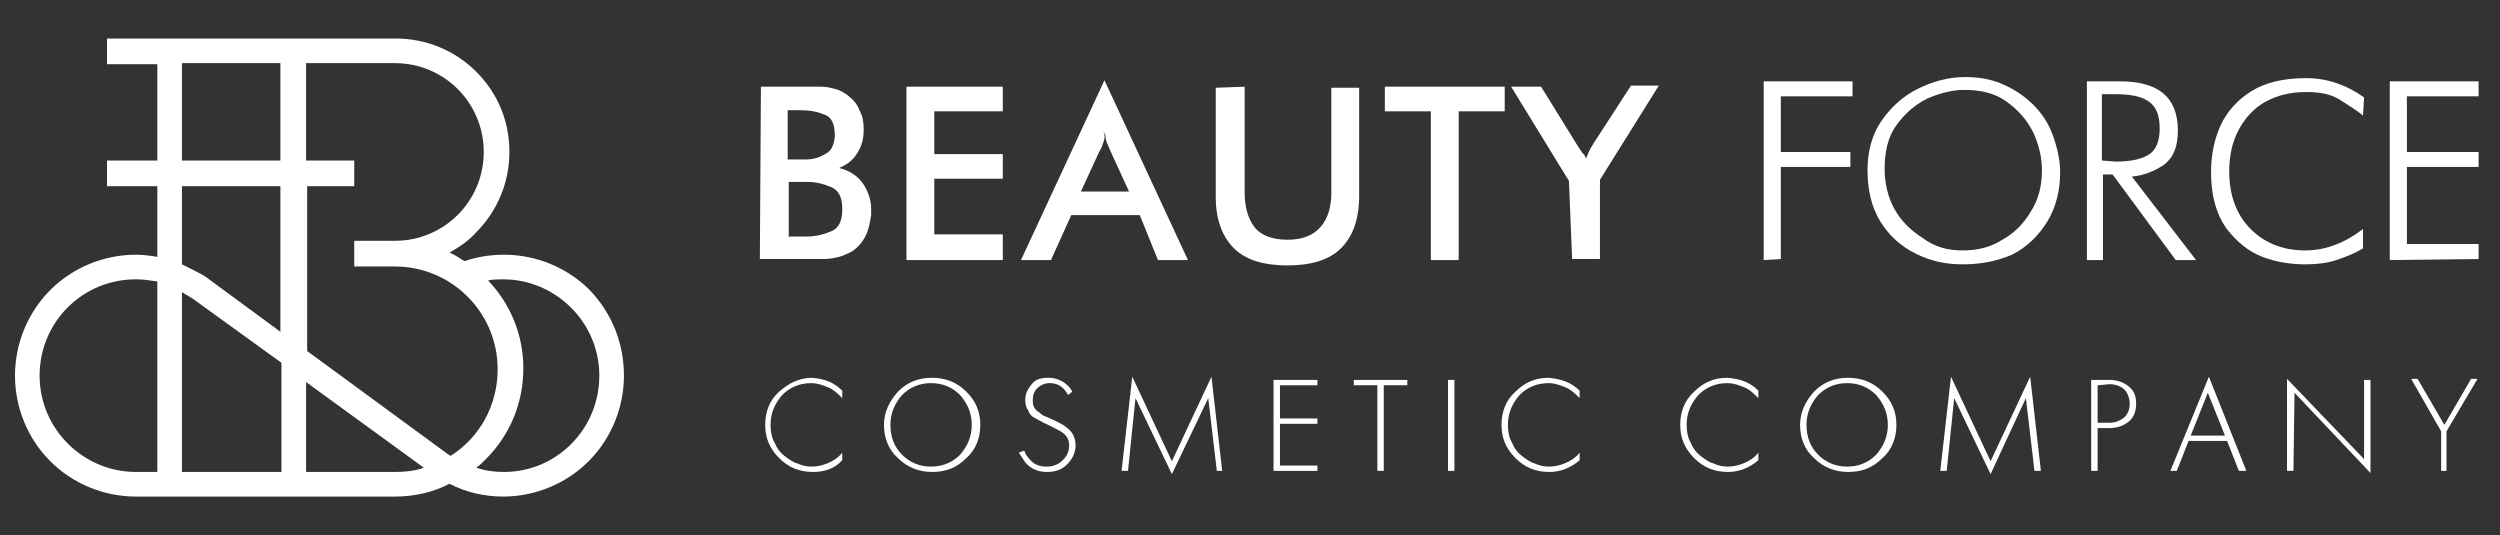 <?xml version="1.0" encoding="utf-8"?>
<!-- Generator: Adobe Illustrator 23.1.0, SVG Export Plug-In . SVG Version: 6.00 Build 0)  -->
<svg version="1.1" id="Слой_1" xmlns="http://www.w3.org/2000/svg" xmlns:xlink="http://www.w3.org/1999/xlink" x="0px" y="0px"
	 viewBox="0 0 233.6 50" style="enable-background:new 0 0 233.6 50;" xml:space="preserve">
<rect x="0" y="0" width="233.6" height="50" fill="#333333" stroke="none"/>
<style type="text/css">
	.st0{fill:#FFFFFF;}
</style>
<g>
	<g>
		<path class="st0" d="M55.1,27.1c-2.1-2.1-5-3.3-8-3.3l0,0c-1.3,0-2.5,0.2-3.7,0.6c-0.5-0.3-0.9-0.6-1.4-0.8
			c0.9-0.5,1.8-1.1,2.5-1.9c2-2,3.1-4.7,3.1-7.5c0-2.9-1.1-5.5-3.1-7.5c-2-2-4.7-3.1-7.5-3.1H10v2.4h4.7V15H10v2.4h4.7V24
			c-0.6-0.1-1.3-0.2-2-0.2c-3,0-5.9,1.2-8,3.3c-2.1,2.1-3.3,5-3.3,8s1.2,5.9,3.3,8c2.1,2.1,5,3.3,8,3.3h24.2c1.8,0,3.6-0.4,5.1-1.2
			c1.5,0.8,3.3,1.2,5,1.2c3,0,5.9-1.2,8-3.3c2.1-2.1,3.3-5,3.3-8S57.2,29.3,55.1,27.1z M14.7,44.1h-2c-4.9,0-9-4-9-9s4-9,9-9
			c0.7,0,1.3,0.1,2,0.2V44.1z M17,5.9h9.2V15H17V5.9z M26.3,44.1H17V27.3c0.3,0.2,0.7,0.4,1,0.6l8.3,6L26.3,44.1L26.3,44.1z
			 M19.4,26c-0.4-0.3-0.8-0.5-1.2-0.7c-0.4-0.2-0.8-0.4-1.2-0.6v-7.3h9.2V31L19.4,26z M36.9,44.1h-8.3v-8.4l11,8
			C38.8,44,37.9,44.1,36.9,44.1z M42.1,42.6c-0.1-0.1-0.2-0.1-0.3-0.2l-13.1-9.6V17.4h4.4V15h-4.5V5.9h8.3c4.6,0,8.3,3.7,8.3,8.3
			s-3.7,8.3-8.3,8.3h-3.8v2.4h3.8c5.3,0,9.6,4.3,9.6,9.6C46.5,37.9,44.8,40.9,42.1,42.6z M47.1,44.1c-0.9,0-1.7-0.1-2.6-0.4
			c0.3-0.2,0.6-0.5,0.9-0.8c2.3-2.3,3.5-5.3,3.5-8.5c0-3.1-1.2-6-3.3-8.2c0.5-0.1,1-0.1,1.4-0.1l0,0c4.9,0,9,4,9,9
			C56,40.1,52,44.1,47.1,44.1z"/>
		<g>
			<g>
				<g>
					<path class="st0" d="M71.1,8.1h4.4c0.2,0,0.4,0,0.6,0c0.2,0,0.4,0,0.6,0c0.5,0,0.9,0.1,1.3,0.2c0.4,0.1,0.8,0.3,1.2,0.6
						c0.5,0.4,0.9,0.8,1.1,1.4c0.3,0.5,0.4,1.1,0.4,1.7c0,0,0,0.1,0,0.1c0,0,0,0.1,0,0.1c0,0.8-0.2,1.5-0.6,2.1
						c-0.4,0.7-1,1.1-1.7,1.4c0.9,0.2,1.7,0.7,2.2,1.4s0.8,1.6,0.8,2.4c0,0.1,0,0.1,0,0.1c0,0,0,0.1,0,0.1s0,0.1,0,0.2
						c0,0.1,0,0.1,0,0.2c-0.1,0.6-0.2,1.3-0.5,1.9c-0.3,0.6-0.7,1.1-1.3,1.5c-0.4,0.2-0.8,0.4-1.2,0.5c-0.4,0.1-0.9,0.2-1.4,0.2
						c-0.2,0-0.5,0-0.7,0s-0.5,0-0.7,0H71L71.1,8.1L71.1,8.1z M73.6,14.9c0.1,0,0.2,0,0.2,0s0.2,0,0.2,0c0.1,0,0.1,0,0.2,0
						c0.1,0,0.2,0,0.3,0c0.1,0,0.2,0,0.4,0c0.1,0,0.2,0,0.4,0c0.7,0,1.3-0.2,1.8-0.5c0.6-0.3,0.8-0.8,0.9-1.6v-0.2
						c0-1-0.3-1.7-1-1.9c-0.7-0.3-1.4-0.4-2.3-0.4c0,0-0.1,0-0.1,0c0,0-0.1,0-0.1,0h-0.9L73.6,14.9L73.6,14.9z M73.9,22.1
						c0.1,0,0.2,0,0.3,0c0,0,0,0,0,0h0c0.1,0,0.2,0,0.2,0c0.1,0,0.2,0,0.2,0c0.1,0,0.2,0,0.4,0c0.1,0,0.2,0,0.4,0
						c0.8,0,1.6-0.2,2.3-0.5c0.7-0.3,1-1,1-2v-0.1c0-1-0.3-1.7-1-2c-0.7-0.3-1.4-0.5-2.2-0.5c-0.1,0-0.2,0-0.3,0c-0.1,0-0.2,0-0.3,0
						h-1.2v5.2C73.7,22.1,73.8,22.1,73.9,22.1z"/>
					<path class="st0" d="M84.7,8.1h9v2.3h-6.4v4h6.4v2.3h-6.4v5.2h6.4v2.4h-9V8.1z"/>
					<path class="st0" d="M106.5,20.1h-6.4l-1.9,4.2h-2.8l7.8-16.8l7.8,16.8h-2.8L106.5,20.1z M103.1,13.3c-0.1,0.3-0.2,0.6-0.4,0.9
						l-1.7,3.7h4.5l-1.7-3.7c-0.1-0.2-0.2-0.5-0.3-0.7c-0.1-0.2-0.2-0.5-0.2-0.8c0-0.1,0-0.1-0.1-0.2c0-0.1,0-0.1-0.1-0.2
						C103.3,12.7,103.2,13,103.1,13.3z"/>
					<path class="st0" d="M116.3,8.1V18c0,1.3,0.3,2.4,0.9,3.2c0.6,0.8,1.7,1.2,3.1,1.2c1.4,0,2.4-0.4,3.1-1.2c0.7-0.8,1-1.9,1-3.2
						V8.2h2.6v10.1c0,2.2-0.6,3.8-1.7,4.9c-1.1,1.1-2.8,1.6-5,1.6c-2.2,0-3.9-0.5-5-1.6c-1.1-1.1-1.7-2.7-1.7-4.8V8.2L116.3,8.1
						L116.3,8.1z"/>
					<path class="st0" d="M136.4,24.3h-2.7V10.4h-4.3V8.1h11.2v2.3h-4.3V24.3z"/>
					<path class="st0" d="M146.6,16.9l-5.4-8.8h2.8l3.4,5.5c0.1,0.1,0.1,0.2,0.2,0.3c0.1,0.1,0.1,0.2,0.2,0.3c0,0,0,0.1,0.1,0.1
						c0,0,0,0.1,0.1,0.1c0,0.1,0.1,0.1,0.1,0.2c0,0.1,0.1,0.1,0.1,0.2c0.1-0.2,0.2-0.5,0.3-0.7c0.1-0.2,0.2-0.4,0.4-0.7l3.5-5.4h2.6
						l-5.5,8.8v7.4h-2.6L146.6,16.9L146.6,16.9z"/>
				</g>
			</g>
			<path class="st0" d="M164.8,24.3V7.6h8.3V9h-6.7v5.2h6.5v1.4h-6.5v8.6L164.8,24.3L164.8,24.3z"/>
			<path class="st0" d="M183.4,24.7c-1.6,0-3-0.3-4.4-1c-1.4-0.7-2.5-1.7-3.3-3c-0.8-1.3-1.2-2.9-1.2-4.8c0-1.7,0.4-3.3,1.3-4.6
				c0.9-1.3,2-2.3,3.4-3c1.4-0.7,2.9-1.1,4.4-1.1c1.3,0,2.5,0.2,3.6,0.7c1.1,0.5,2,1.1,2.8,1.9c0.8,0.8,1.4,1.7,1.8,2.8
				c0.4,1.1,0.7,2.3,0.7,3.5c0,1.7-0.4,3.3-1.2,4.6c-0.8,1.3-1.9,2.4-3.3,3.1C186.6,24.4,185.1,24.7,183.4,24.7z M183.4,23.4
				c1.4,0,2.6-0.3,3.7-1c1.1-0.6,2-1.5,2.7-2.7c0.7-1.1,1-2.4,1-3.8c0-1.2-0.3-2.4-0.8-3.5c-0.6-1.2-1.4-2.1-2.5-2.9
				c-1.1-0.8-2.4-1.1-4-1.1c-1.1,0-2.2,0.3-3.4,0.8c-1.2,0.6-2.1,1.4-2.9,2.5c-0.8,1.1-1.1,2.5-1.1,4.1c0,1.3,0.3,2.6,0.9,3.7
				c0.6,1.1,1.5,2,2.6,2.7C180.8,23.1,182,23.4,183.4,23.4z"/>
			<path class="st0" d="M205.2,24.3h-1.9l-5.9-8h-0.9v8H195V7.6h3.1c3.6,0,5.4,1.5,5.4,4.6c0,1.5-0.4,2.5-1.3,3.2
				c-0.9,0.6-1.9,1-3,1.1L205.2,24.3z M197.7,15.1c1.3,0,2.3-0.2,3-0.6c0.7-0.4,1.1-1.2,1.1-2.5c0-1.2-0.3-2-1-2.5
				c-0.7-0.5-1.7-0.7-3.2-0.7h-1.2v6.2L197.7,15.1L197.7,15.1z"/>
			<path class="st0" d="M215.5,8.6c-1.5,0-2.7,0.3-3.8,0.9c-1.1,0.6-1.9,1.5-2.5,2.6c-0.6,1.1-0.9,2.4-0.9,3.9c0,2.3,0.7,4.1,2,5.4
				c1.3,1.3,3,2,5.1,2c1.9,0,3.7-0.7,5.4-2l0,1.8c-0.8,0.5-1.6,0.8-2.5,1.1s-1.9,0.4-2.9,0.4c-1.3,0-2.7-0.2-4-0.7
				c-1.3-0.5-2.4-1.4-3.4-2.7c-0.9-1.3-1.4-3-1.4-5.2c0-1.6,0.3-3.1,0.9-4.4c0.6-1.3,1.6-2.4,2.9-3.2c1.3-0.8,3-1.2,5.1-1.2
				c1.9,0,3.7,0.6,5.4,1.8l-0.1,1.7c-0.6-0.5-1.4-1-2.2-1.5C217.8,8.8,216.8,8.6,215.5,8.6z"/>
			<path class="st0" d="M223.3,24.3V7.6h8.3V9h-6.7v5.2h6.7v1.4h-6.7v7.2h6.7v1.4L223.3,24.3L223.3,24.3z"/>
		</g>
	</g>
	<g>
		<path class="st0" d="M78.7,36.5v0.7c-0.4-0.4-0.8-0.8-1.3-1c-0.5-0.2-1-0.4-1.6-0.4c-1.1,0-2,0.4-2.7,1.1
			c-0.7,0.8-1.1,1.7-1.1,2.8c0,0.6,0.1,1.2,0.4,1.7c0.2,0.5,0.5,0.9,0.9,1.2c0.4,0.3,0.8,0.6,1.2,0.7c0.4,0.2,0.9,0.3,1.3,0.3
			c0.5,0,1-0.1,1.5-0.3c0.5-0.2,1-0.5,1.4-1v0.7C78,43.8,77,44.1,76,44.1c-1.3,0-2.3-0.4-3.2-1.3c-0.9-0.9-1.3-1.9-1.3-3.1
			c0-1.2,0.4-2.3,1.3-3.1s1.9-1.3,3.1-1.3C77,35.4,77.9,35.7,78.7,36.5z"/>
		<path class="st0" d="M83.9,36.6c0.9-0.9,1.9-1.3,3.2-1.3c1.2,0,2.3,0.4,3.2,1.3c0.9,0.9,1.3,1.9,1.3,3.1c0,1.2-0.4,2.3-1.3,3.1
			c-0.9,0.9-1.9,1.3-3.2,1.3c-1.2,0-2.3-0.4-3.2-1.3c-0.9-0.8-1.3-1.9-1.3-3.1C82.6,38.5,83.1,37.5,83.9,36.6z M84.3,42.5
			c0.7,0.7,1.6,1.1,2.7,1.1c1.1,0,2-0.4,2.7-1.1c0.7-0.8,1.1-1.7,1.1-2.8c0-1.1-0.4-2-1.1-2.8c-0.7-0.7-1.6-1.1-2.7-1.1
			c-1.1,0-2,0.4-2.7,1.1c-0.7,0.8-1.1,1.7-1.1,2.8C83.2,40.9,83.6,41.8,84.3,42.5z"/>
		<path class="st0" d="M100.2,36.6l-0.4,0.3c-0.4-0.7-0.9-1.1-1.7-1.1c-0.5,0-0.9,0.2-1.2,0.5c-0.3,0.3-0.4,0.7-0.4,1.1
			c0,0.2,0,0.4,0.1,0.6c0.1,0.2,0.2,0.3,0.3,0.4c0.2,0.1,0.3,0.2,0.4,0.3c0.1,0.1,0.3,0.2,0.6,0.3c0.9,0.4,1.5,0.7,1.7,0.9
			c0.6,0.4,0.9,1,0.9,1.7s-0.3,1.3-0.8,1.8c-0.5,0.5-1.1,0.7-1.9,0.7c-0.8,0-1.5-0.3-2-0.9c-0.2-0.3-0.4-0.6-0.6-0.9l0.5-0.2
			c0.1,0.3,0.3,0.6,0.5,0.8c0.4,0.5,0.9,0.7,1.6,0.7c0.6,0,1.1-0.2,1.5-0.6c0.4-0.4,0.6-0.8,0.6-1.4c0-0.6-0.3-1-0.8-1.3
			c-0.2-0.1-0.7-0.4-1.6-0.8c-0.4-0.2-0.7-0.4-0.9-0.5c-0.2-0.1-0.4-0.3-0.5-0.6c-0.2-0.3-0.3-0.6-0.3-1c0-0.6,0.2-1,0.6-1.5
			s0.9-0.6,1.6-0.6c0.4,0,0.8,0.1,1.2,0.3C99.7,35.9,100,36.2,100.2,36.6z"/>
		<path class="st0" d="M105.4,44h-0.6l1-8.8l3.7,7.9l3.7-7.9l1,8.8h-0.5l-0.8-6.8l-3.4,7.1l-3.4-7.1L105.4,44z"/>
		<path class="st0" d="M123.1,35.5V36h-3.5v3.1h3.5v0.5h-3.5v3.9h3.5v0.5H119v-8.5L123.1,35.5L123.1,35.5z"/>
		<path class="st0" d="M131.5,36h-2.2v8h-0.6v-8h-2.2v-0.5h5L131.5,36L131.5,36z"/>
		<path class="st0" d="M135.3,35.5h0.6V44h-0.6V35.5z"/>
		<path class="st0" d="M147.6,36.5v0.7c-0.4-0.4-0.8-0.8-1.3-1c-0.5-0.2-1-0.4-1.6-0.4c-1.1,0-2,0.4-2.7,1.1
			c-0.7,0.8-1.1,1.7-1.1,2.8c0,0.6,0.1,1.2,0.4,1.7c0.2,0.5,0.5,0.9,0.9,1.2c0.4,0.3,0.8,0.6,1.2,0.7c0.4,0.2,0.9,0.3,1.3,0.3
			c0.5,0,1-0.1,1.5-0.3c0.5-0.2,1-0.5,1.4-1v0.7c-0.8,0.7-1.8,1.1-2.8,1.1c-1.3,0-2.3-0.4-3.2-1.3c-0.9-0.9-1.3-1.9-1.3-3.1
			c0-1.2,0.4-2.3,1.3-3.1c0.9-0.9,1.9-1.3,3.1-1.3C145.8,35.4,146.8,35.7,147.6,36.5z"/>
		<path class="st0" d="M164.3,36.5v0.7c-0.4-0.4-0.8-0.8-1.3-1c-0.5-0.2-1-0.4-1.6-0.4c-1.1,0-2,0.4-2.7,1.1
			c-0.7,0.8-1.1,1.7-1.1,2.8c0,0.6,0.1,1.2,0.4,1.7c0.2,0.5,0.5,0.9,0.9,1.2c0.4,0.3,0.8,0.6,1.2,0.7c0.4,0.2,0.9,0.3,1.3,0.3
			c0.5,0,1-0.1,1.5-0.3c0.5-0.2,1-0.5,1.4-1v0.7c-0.8,0.7-1.8,1.1-2.8,1.1c-1.3,0-2.3-0.4-3.2-1.3c-0.9-0.9-1.3-1.9-1.3-3.1
			c0-1.2,0.4-2.3,1.3-3.1c0.9-0.9,1.9-1.3,3.1-1.3C162.6,35.4,163.5,35.7,164.3,36.5z"/>
		<path class="st0" d="M169.5,36.6c0.9-0.9,1.9-1.3,3.2-1.3c1.2,0,2.3,0.4,3.2,1.3c0.9,0.9,1.3,1.9,1.3,3.1c0,1.2-0.4,2.3-1.3,3.1
			c-0.9,0.9-1.9,1.3-3.2,1.3c-1.2,0-2.3-0.4-3.2-1.3c-0.9-0.8-1.3-1.9-1.3-3.1C168.2,38.5,168.7,37.5,169.5,36.6z M169.9,42.5
			c0.7,0.7,1.6,1.1,2.7,1.1s2-0.4,2.7-1.1c0.7-0.8,1.1-1.7,1.1-2.8c0-1.1-0.4-2-1.1-2.8c-0.7-0.7-1.6-1.1-2.7-1.1s-2,0.4-2.7,1.1
			c-0.7,0.8-1.1,1.7-1.1,2.8C168.8,40.9,169.2,41.8,169.9,42.5z"/>
		<path class="st0" d="M181.9,44h-0.6l1-8.8l3.7,7.9l3.7-7.9l1,8.8h-0.6l-0.8-6.8l-3.3,7.1l-3.4-7.1L181.9,44z"/>
		<path class="st0" d="M197.1,40H196V44h-0.6v-8.5h1.7c0.7,0,1.3,0.2,1.8,0.6c0.5,0.4,0.7,0.9,0.7,1.6s-0.2,1.3-0.7,1.7
			C198.4,39.8,197.8,40,197.1,40z M196,36v3.5h1.1c0.6,0,1-0.2,1.4-0.5c0.3-0.3,0.5-0.7,0.5-1.3c0-0.5-0.2-1-0.5-1.3
			c-0.3-0.3-0.8-0.5-1.4-0.5L196,36L196,36z"/>
		<path class="st0" d="M209.2,44l-1.1-2.8h-3.6l-1.1,2.8h-0.6l3.6-8.8l3.5,8.8H209.2z M204.7,40.7h3.2l-1.6-4L204.7,40.7z"/>
		<path class="st0" d="M214.3,44h-0.6v-8.6l7.2,7.5v-7.4h0.6v8.7l-7.1-7.5L214.3,44L214.3,44z"/>
		<path class="st0" d="M228.1,44v-3.7l-2.8-4.9h0.6l2.5,4.3l2.5-4.3h0.6l-2.9,4.9V44H228.1z"/>
	</g>
</g>
</svg>
